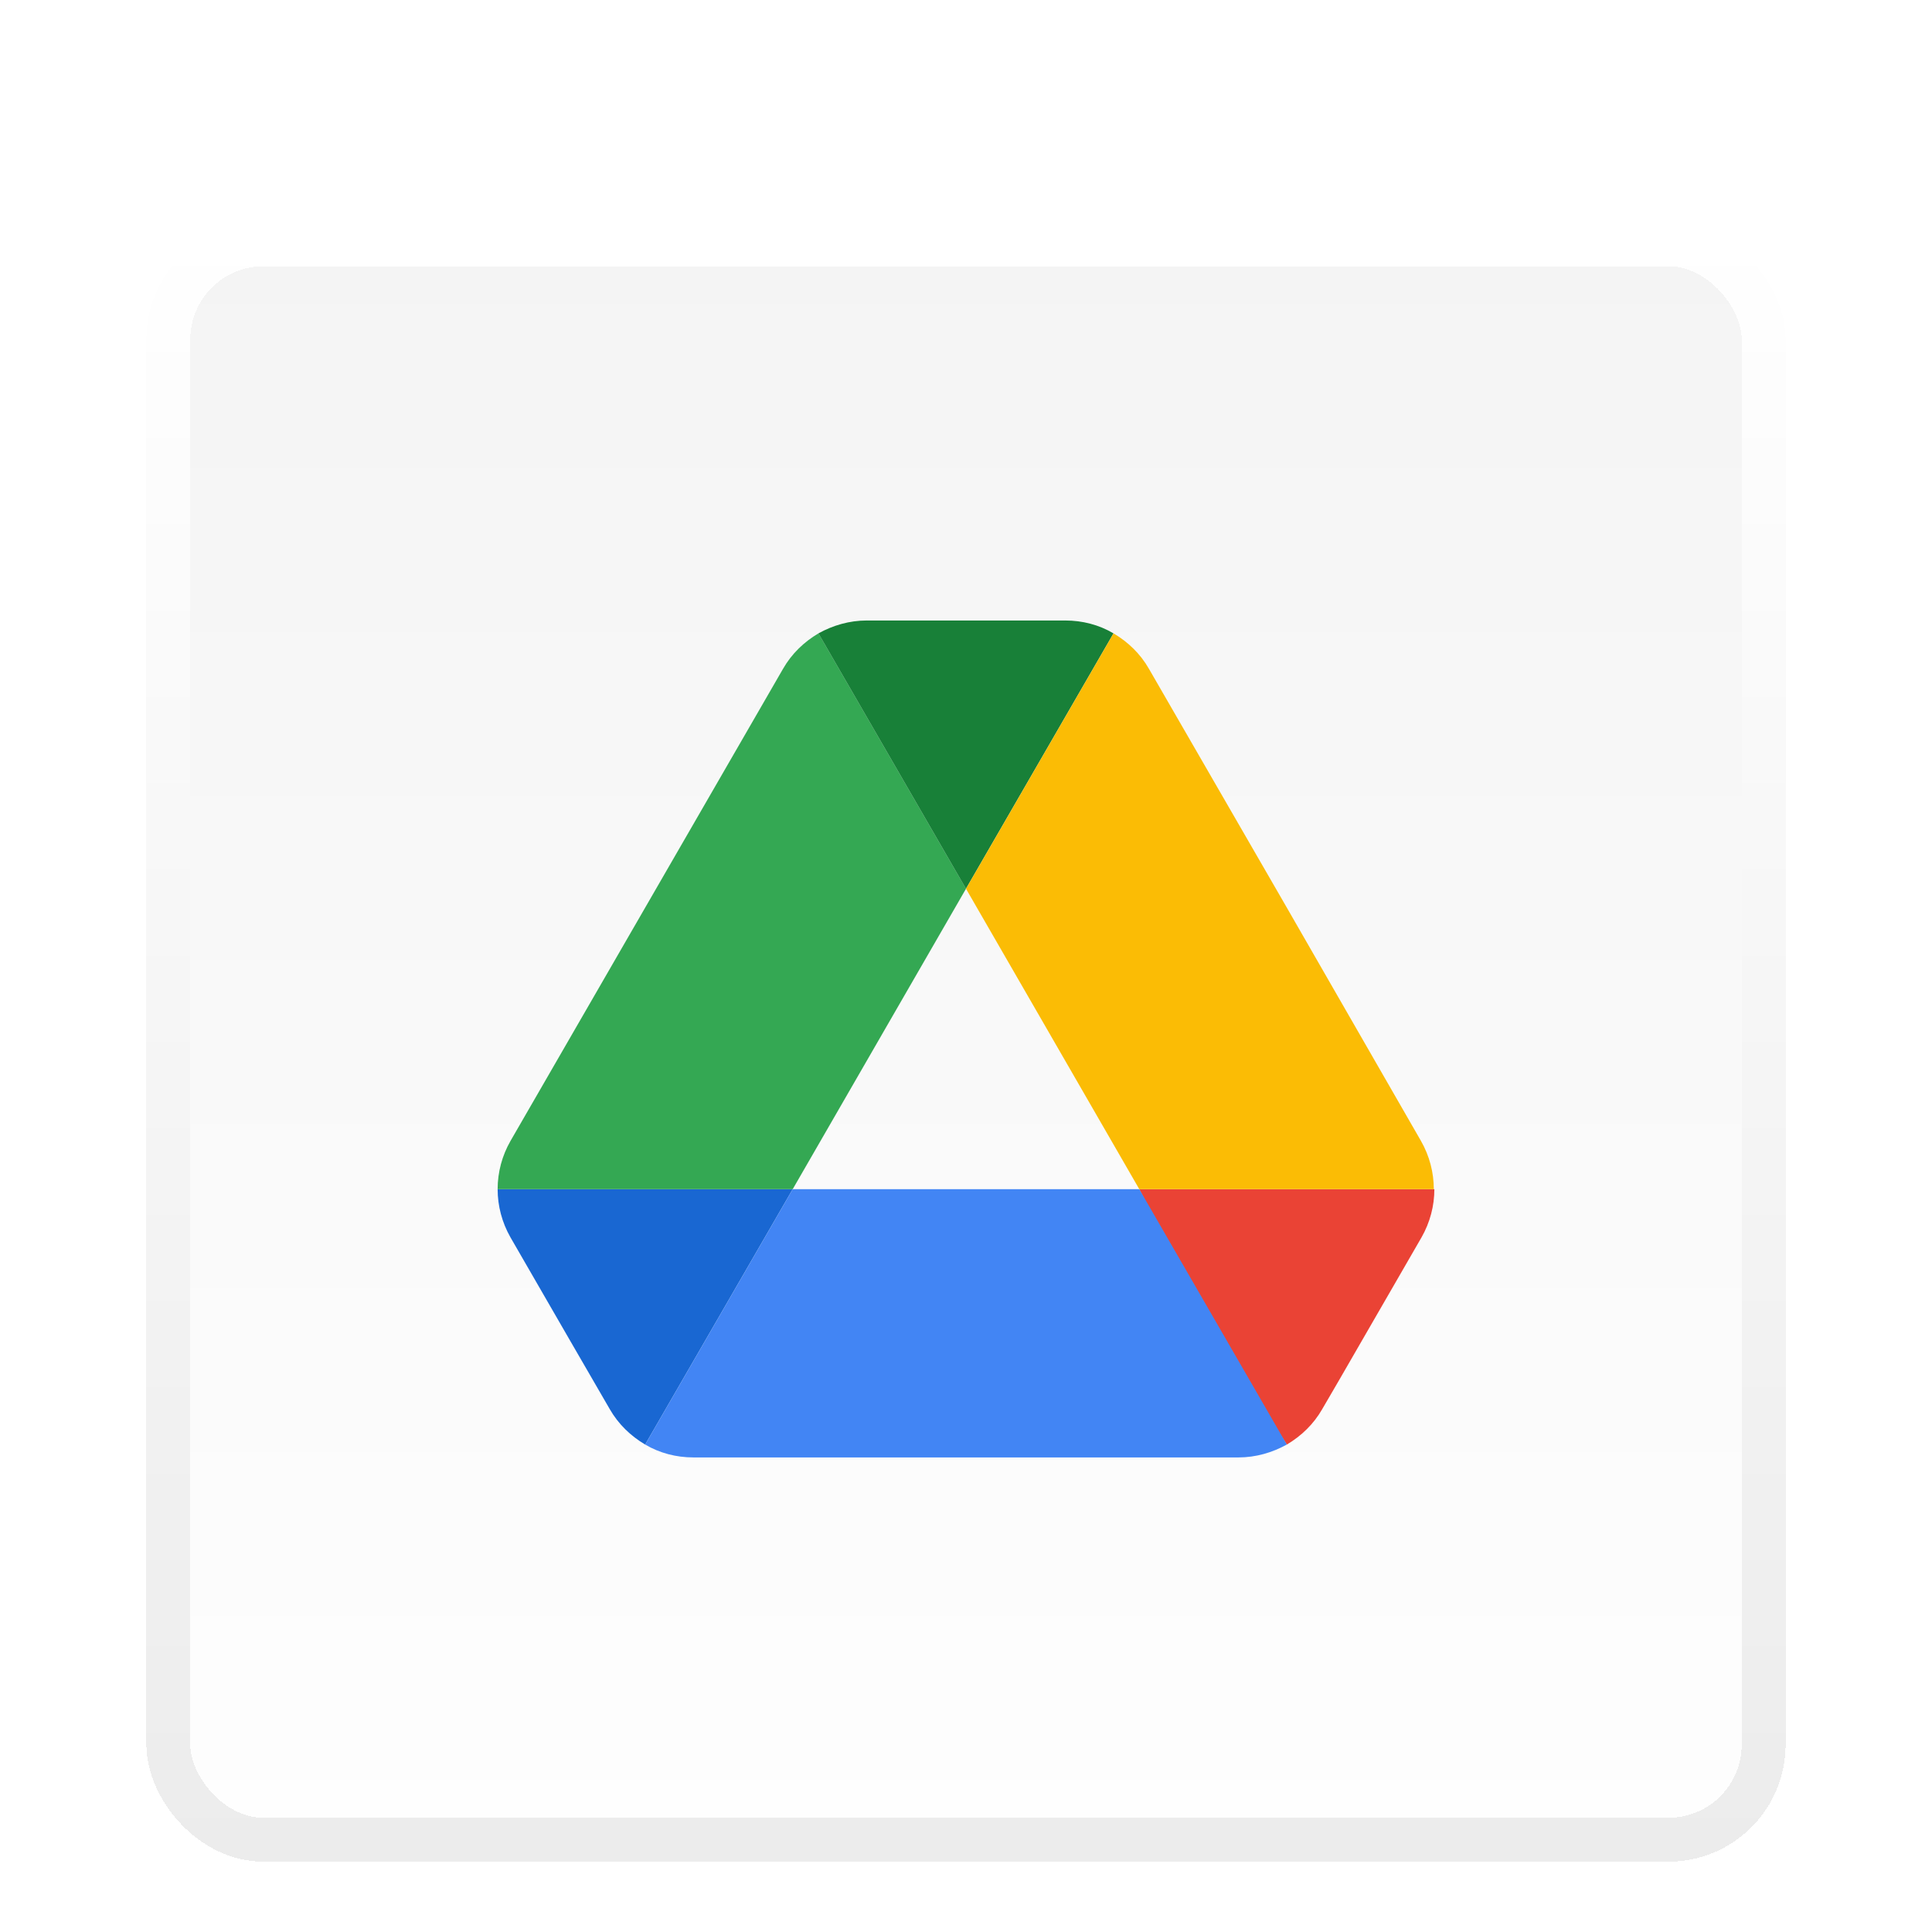 <svg width="66" height="66" viewBox="0 0 66 66" fill="none" xmlns="http://www.w3.org/2000/svg">
<g filter="url(#filter0_dddd_1074_4768)">
<rect x="5" y="4" width="56" height="56" rx="4" fill="url(#paint0_linear_1074_4768)" shape-rendering="crispEdges"/>
<rect x="5.75" y="4.75" width="54.5" height="54.5" rx="3.25" stroke="url(#paint1_linear_1074_4768)" stroke-width="1.5" shape-rendering="crispEdges"/>
<path d="M19.419 42.104L20.83 44.541C21.124 45.054 21.545 45.458 22.04 45.751L27.08 37.027H17C17 37.595 17.147 38.163 17.44 38.676L19.419 42.104Z" fill="#1967D2"/>
<path d="M33 26.764L27.96 18.04C27.465 18.333 27.044 18.736 26.75 19.25L17.44 35.378C17.152 35.88 17 36.448 17 37.027H27.08L33 26.764Z" fill="#34A853"/>
<path d="M43.96 45.751C44.455 45.458 44.876 45.054 45.169 44.541L45.756 43.533L48.56 38.676C48.853 38.163 49 37.595 49 37.027H38.919L41.064 41.242L43.96 45.751Z" fill="#EA4335"/>
<path d="M32.999 26.764L38.039 18.04C37.544 17.747 36.976 17.6 36.39 17.6H29.608C29.022 17.6 28.454 17.765 27.959 18.04L32.999 26.764Z" fill="#188038"/>
<path d="M38.92 37.027H27.08L22.04 45.751C22.535 46.044 23.103 46.191 23.689 46.191H42.31C42.897 46.191 43.465 46.026 43.96 45.751L38.92 37.027Z" fill="#4285F4"/>
<path d="M43.905 27.314L39.249 19.25C38.956 18.736 38.535 18.333 38.04 18.04L33 26.764L38.92 37.027L48.981 37.027C48.981 36.459 48.835 35.891 48.542 35.378L43.905 27.314Z" fill="#FBBC05"/>
</g>
<defs>
<filter id="filter0_dddd_1074_4768" x="0.503" y="0.402" width="64.994" height="64.994" filterUnits="userSpaceOnUse" color-interpolation-filters="sRGB">
<feFlood flood-opacity="0" result="BackgroundImageFix"/>
<feColorMatrix in="SourceAlpha" type="matrix" values="0 0 0 0 0 0 0 0 0 0 0 0 0 0 0 0 0 0 127 0" result="hardAlpha"/>
<feMorphology radius="0.899" operator="dilate" in="SourceAlpha" result="effect1_dropShadow_1074_4768"/>
<feOffset dy="0.899"/>
<feGaussianBlur stdDeviation="1.799"/>
<feComposite in2="hardAlpha" operator="out"/>
<feColorMatrix type="matrix" values="0 0 0 0 0 0 0 0 0 0 0 0 0 0 0 0 0 0 0.12 0"/>
<feBlend mode="normal" in2="BackgroundImageFix" result="effect1_dropShadow_1074_4768"/>
<feColorMatrix in="SourceAlpha" type="matrix" values="0 0 0 0 0 0 0 0 0 0 0 0 0 0 0 0 0 0 127 0" result="hardAlpha"/>
<feMorphology radius="1.349" operator="erode" in="SourceAlpha" result="effect2_dropShadow_1074_4768"/>
<feOffset dy="2.698"/>
<feGaussianBlur stdDeviation="1.462"/>
<feComposite in2="hardAlpha" operator="out"/>
<feColorMatrix type="matrix" values="0 0 0 0 0 0 0 0 0 0 0 0 0 0 0 0 0 0 0.25 0"/>
<feBlend mode="normal" in2="effect1_dropShadow_1074_4768" result="effect2_dropShadow_1074_4768"/>
<feColorMatrix in="SourceAlpha" type="matrix" values="0 0 0 0 0 0 0 0 0 0 0 0 0 0 0 0 0 0 127 0" result="hardAlpha"/>
<feMorphology radius="0.675" operator="dilate" in="SourceAlpha" result="effect3_dropShadow_1074_4768"/>
<feOffset/>
<feGaussianBlur stdDeviation="0.112"/>
<feComposite in2="hardAlpha" operator="out"/>
<feColorMatrix type="matrix" values="0 0 0 0 0 0 0 0 0 0 0 0 0 0 0 0 0 0 0.05 0"/>
<feBlend mode="normal" in2="effect2_dropShadow_1074_4768" result="effect3_dropShadow_1074_4768"/>
<feColorMatrix in="SourceAlpha" type="matrix" values="0 0 0 0 0 0 0 0 0 0 0 0 0 0 0 0 0 0 127 0" result="hardAlpha"/>
<feMorphology radius="0.225" operator="dilate" in="SourceAlpha" result="effect4_dropShadow_1074_4768"/>
<feOffset/>
<feGaussianBlur stdDeviation="0.112"/>
<feComposite in2="hardAlpha" operator="out"/>
<feColorMatrix type="matrix" values="0 0 0 0 0 0 0 0 0 0 0 0 0 0 0 0 0 0 0.07 0"/>
<feBlend mode="normal" in2="effect3_dropShadow_1074_4768" result="effect4_dropShadow_1074_4768"/>
<feBlend mode="normal" in="SourceGraphic" in2="effect4_dropShadow_1074_4768" result="shape"/>
</filter>
<linearGradient id="paint0_linear_1074_4768" x1="33" y1="4" x2="33" y2="60" gradientUnits="userSpaceOnUse">
<stop stop-color="#F4F4F4"/>
<stop offset="1" stop-color="#FEFEFE"/>
</linearGradient>
<linearGradient id="paint1_linear_1074_4768" x1="33" y1="4" x2="33" y2="60" gradientUnits="userSpaceOnUse">
<stop stop-color="white"/>
<stop offset="1" stop-color="#ECECEC"/>
</linearGradient>
</defs>
</svg>
